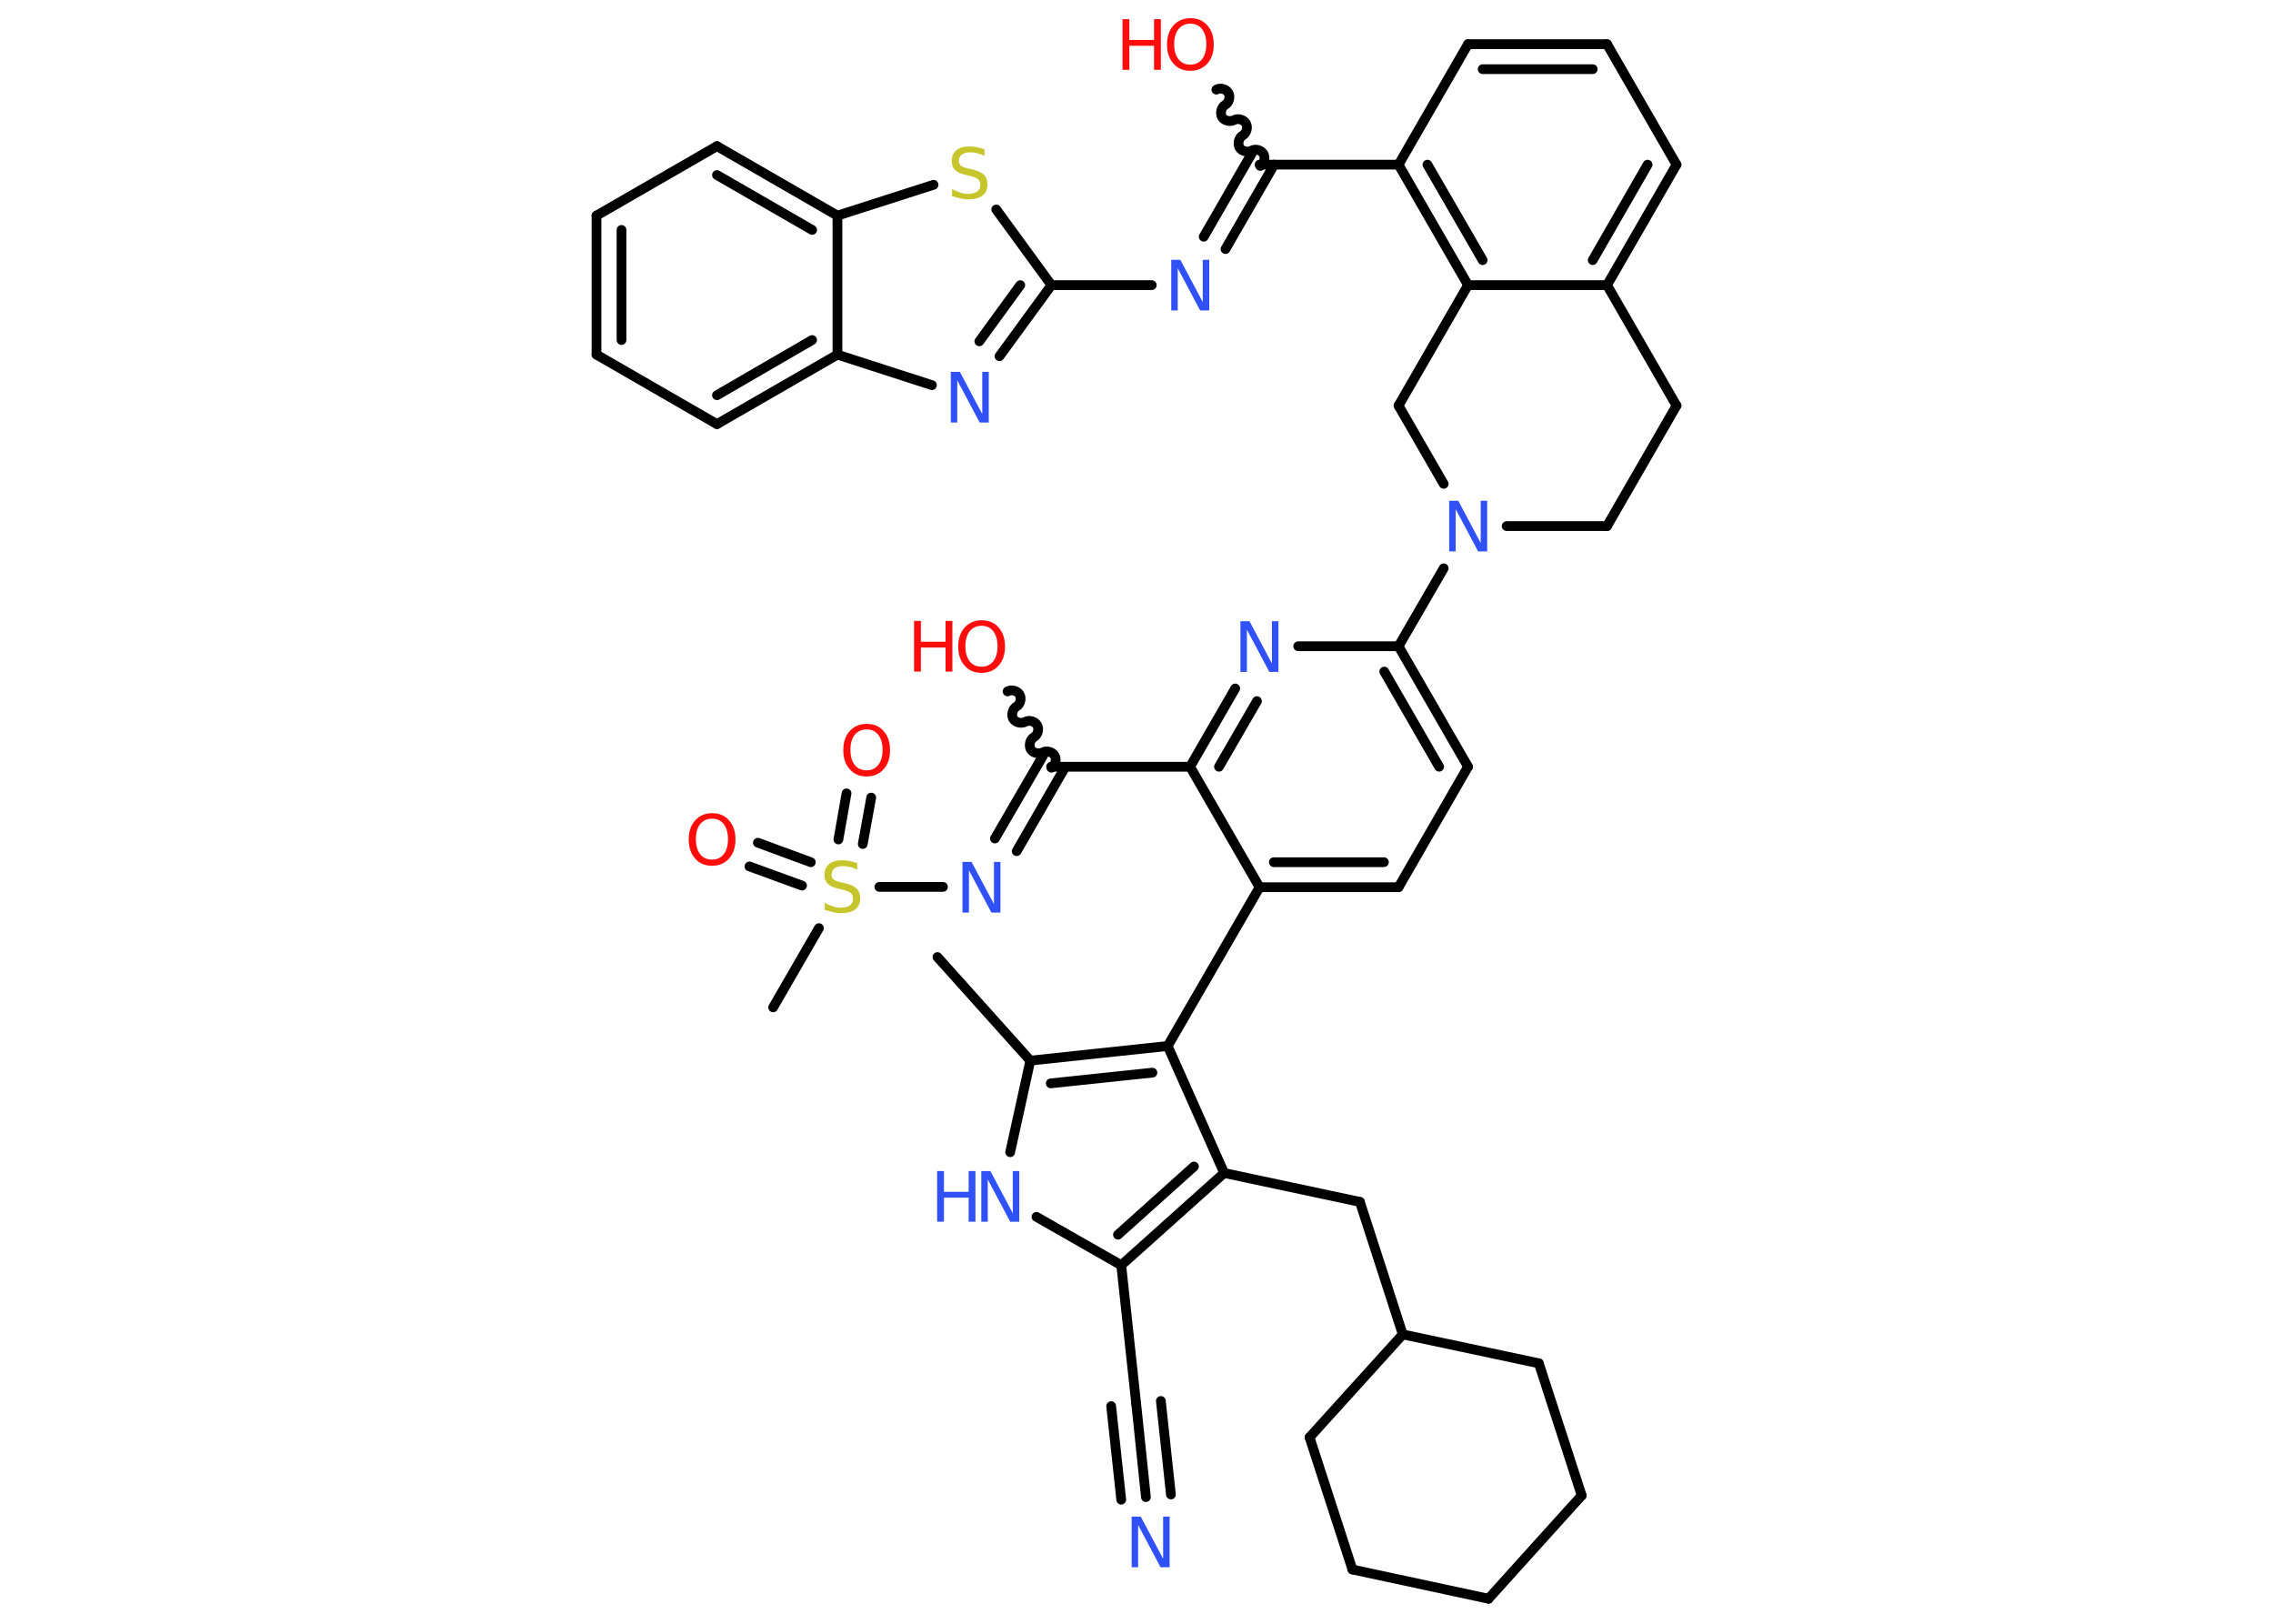 <?xml version='1.0' encoding='UTF-8'?>
<!DOCTYPE svg PUBLIC "-//W3C//DTD SVG 1.1//EN" "http://www.w3.org/Graphics/SVG/1.1/DTD/svg11.dtd">
<svg version='1.2' xmlns='http://www.w3.org/2000/svg' xmlns:xlink='http://www.w3.org/1999/xlink' width='70.0mm' height='50.0mm' viewBox='0 0 70.0 50.0'>
  <desc>Generated by the Chemistry Development Kit (http://github.com/cdk)</desc>
  <g stroke-linecap='round' stroke-linejoin='round' stroke='#000000' stroke-width='.3' fill='#3050F8'>
    <rect x='.0' y='.0' width='70.0' height='50.0' fill='#FFFFFF' stroke='none'/>
    <g id='mol1' class='mol'>
      <line id='mol1bnd1' class='bond' x1='28.87' y1='29.47' x2='31.73' y2='32.66'/>
      <line id='mol1bnd2' class='bond' x1='31.73' y1='32.66' x2='31.11' y2='35.48'/>
      <line id='mol1bnd3' class='bond' x1='31.92' y1='37.47' x2='34.53' y2='38.96'/>
      <line id='mol1bnd4' class='bond' x1='34.53' y1='38.96' x2='34.99' y2='43.22'/>
      <g id='mol1bnd5' class='bond'>
        <line x1='34.99' y1='43.22' x2='35.29' y2='46.1'/>
        <line x1='35.75' y1='43.14' x2='36.06' y2='46.02'/>
        <line x1='34.22' y1='43.3' x2='34.53' y2='46.18'/>
      </g>
      <g id='mol1bnd6' class='bond'>
        <line x1='34.53' y1='38.96' x2='37.7' y2='36.12'/>
        <line x1='34.43' y1='38.02' x2='36.77' y2='35.92'/>
      </g>
      <line id='mol1bnd7' class='bond' x1='37.7' y1='36.12' x2='41.88' y2='37.01'/>
      <line id='mol1bnd8' class='bond' x1='41.88' y1='37.01' x2='43.2' y2='41.09'/>
      <line id='mol1bnd9' class='bond' x1='43.2' y1='41.09' x2='47.39' y2='41.98'/>
      <line id='mol1bnd10' class='bond' x1='47.39' y1='41.98' x2='48.71' y2='46.05'/>
      <line id='mol1bnd11' class='bond' x1='48.71' y1='46.05' x2='45.84' y2='49.23'/>
      <line id='mol1bnd12' class='bond' x1='45.84' y1='49.23' x2='41.65' y2='48.33'/>
      <line id='mol1bnd13' class='bond' x1='41.65' y1='48.33' x2='40.33' y2='44.26'/>
      <line id='mol1bnd14' class='bond' x1='43.2' y1='41.09' x2='40.33' y2='44.26'/>
      <line id='mol1bnd15' class='bond' x1='37.7' y1='36.12' x2='35.96' y2='32.21'/>
      <g id='mol1bnd16' class='bond'>
        <line x1='35.96' y1='32.21' x2='31.73' y2='32.66'/>
        <line x1='35.49' y1='33.03' x2='32.36' y2='33.36'/>
      </g>
      <line id='mol1bnd17' class='bond' x1='35.96' y1='32.21' x2='38.79' y2='27.32'/>
      <g id='mol1bnd18' class='bond'>
        <line x1='38.79' y1='27.32' x2='43.07' y2='27.32'/>
        <line x1='39.23' y1='26.55' x2='42.62' y2='26.55'/>
      </g>
      <line id='mol1bnd19' class='bond' x1='43.07' y1='27.32' x2='45.21' y2='23.61'/>
      <g id='mol1bnd20' class='bond'>
        <line x1='45.21' y1='23.61' x2='43.07' y2='19.9'/>
        <line x1='44.32' y1='23.61' x2='42.63' y2='20.68'/>
      </g>
      <line id='mol1bnd21' class='bond' x1='43.07' y1='19.9' x2='44.46' y2='17.5'/>
      <line id='mol1bnd22' class='bond' x1='46.4' y1='16.2' x2='49.49' y2='16.2'/>
      <line id='mol1bnd23' class='bond' x1='49.49' y1='16.2' x2='51.63' y2='12.49'/>
      <line id='mol1bnd24' class='bond' x1='51.63' y1='12.49' x2='49.49' y2='8.78'/>
      <g id='mol1bnd25' class='bond'>
        <line x1='49.49' y1='8.78' x2='51.63' y2='5.07'/>
        <line x1='49.05' y1='8.01' x2='50.74' y2='5.07'/>
      </g>
      <line id='mol1bnd26' class='bond' x1='51.63' y1='5.07' x2='49.49' y2='1.36'/>
      <g id='mol1bnd27' class='bond'>
        <line x1='49.49' y1='1.36' x2='45.21' y2='1.36'/>
        <line x1='49.05' y1='2.13' x2='45.66' y2='2.13'/>
      </g>
      <line id='mol1bnd28' class='bond' x1='45.21' y1='1.36' x2='43.07' y2='5.07'/>
      <line id='mol1bnd29' class='bond' x1='43.07' y1='5.07' x2='38.79' y2='5.07'/>
      <path id='mol1bnd30' class='bond' d='M37.46 2.76c.12 -.07 .3 -.02 .37 .1c.07 .12 .02 .3 -.1 .37c-.12 .07 -.16 .25 -.1 .37c.07 .12 .25 .16 .37 .1c.12 -.07 .3 -.02 .37 .1c.07 .12 .02 .3 -.1 .37c-.12 .07 -.16 .25 -.1 .37c.07 .12 .25 .16 .37 .1c.12 -.07 .3 -.02 .37 .1c.07 .12 .02 .3 -.1 .37' fill='none' stroke='#000000' stroke-width='.3'/>
      <g id='mol1bnd31' class='bond'>
        <line x1='39.24' y1='5.07' x2='37.74' y2='7.67'/>
        <line x1='38.57' y1='4.69' x2='37.07' y2='7.29'/>
      </g>
      <line id='mol1bnd32' class='bond' x1='35.47' y1='8.78' x2='32.38' y2='8.78'/>
      <g id='mol1bnd33' class='bond'>
        <line x1='30.78' y1='10.97' x2='32.38' y2='8.78'/>
        <line x1='30.16' y1='10.51' x2='31.42' y2='8.78'/>
      </g>
      <line id='mol1bnd34' class='bond' x1='28.7' y1='11.86' x2='25.79' y2='10.92'/>
      <g id='mol1bnd35' class='bond'>
        <line x1='22.08' y1='13.06' x2='25.79' y2='10.92'/>
        <line x1='22.08' y1='12.17' x2='25.01' y2='10.47'/>
      </g>
      <line id='mol1bnd36' class='bond' x1='22.08' y1='13.06' x2='18.37' y2='10.92'/>
      <g id='mol1bnd37' class='bond'>
        <line x1='18.37' y1='6.64' x2='18.37' y2='10.92'/>
        <line x1='19.14' y1='7.08' x2='19.14' y2='10.47'/>
      </g>
      <line id='mol1bnd38' class='bond' x1='18.37' y1='6.64' x2='22.08' y2='4.5'/>
      <g id='mol1bnd39' class='bond'>
        <line x1='25.79' y1='6.64' x2='22.08' y2='4.5'/>
        <line x1='25.01' y1='7.08' x2='22.08' y2='5.39'/>
      </g>
      <line id='mol1bnd40' class='bond' x1='25.79' y1='10.92' x2='25.79' y2='6.64'/>
      <line id='mol1bnd41' class='bond' x1='25.79' y1='6.64' x2='28.75' y2='5.69'/>
      <line id='mol1bnd42' class='bond' x1='32.38' y1='8.78' x2='30.68' y2='6.45'/>
      <g id='mol1bnd43' class='bond'>
        <line x1='43.07' y1='5.07' x2='45.21' y2='8.78'/>
        <line x1='43.96' y1='5.07' x2='45.66' y2='8.01'/>
      </g>
      <line id='mol1bnd44' class='bond' x1='49.49' y1='8.78' x2='45.21' y2='8.78'/>
      <line id='mol1bnd45' class='bond' x1='45.21' y1='8.78' x2='43.07' y2='12.49'/>
      <line id='mol1bnd46' class='bond' x1='44.46' y1='14.9' x2='43.07' y2='12.49'/>
      <line id='mol1bnd47' class='bond' x1='43.07' y1='19.9' x2='39.98' y2='19.9'/>
      <g id='mol1bnd48' class='bond'>
        <line x1='38.04' y1='21.2' x2='36.65' y2='23.61'/>
        <line x1='38.71' y1='21.59' x2='37.54' y2='23.61'/>
      </g>
      <line id='mol1bnd49' class='bond' x1='38.79' y1='27.32' x2='36.65' y2='23.61'/>
      <line id='mol1bnd50' class='bond' x1='36.65' y1='23.61' x2='32.37' y2='23.61'/>
      <path id='mol1bnd51' class='bond' d='M31.03 21.29c.12 -.07 .3 -.02 .37 .1c.07 .12 .02 .3 -.1 .37c-.12 .07 -.16 .25 -.1 .37c.07 .12 .25 .16 .37 .1c.12 -.07 .3 -.02 .37 .1c.07 .12 .02 .3 -.1 .37c-.12 .07 -.16 .25 -.1 .37c.07 .12 .25 .16 .37 .1c.12 -.07 .3 -.02 .37 .1c.07 .12 .02 .3 -.1 .37' fill='none' stroke='#000000' stroke-width='.3'/>
      <g id='mol1bnd52' class='bond'>
        <line x1='32.81' y1='23.61' x2='31.31' y2='26.21'/>
        <line x1='32.15' y1='23.22' x2='30.64' y2='25.82'/>
      </g>
      <line id='mol1bnd53' class='bond' x1='29.04' y1='27.31' x2='27.08' y2='27.31'/>
      <line id='mol1bnd54' class='bond' x1='25.22' y1='28.58' x2='23.81' y2='31.02'/>
      <g id='mol1bnd55' class='bond'>
        <line x1='25.82' y1='25.85' x2='26.07' y2='24.43'/>
        <line x1='26.57' y1='25.99' x2='26.83' y2='24.56'/>
      </g>
      <g id='mol1bnd56' class='bond'>
        <line x1='24.7' y1='27.27' x2='23.08' y2='26.68'/>
        <line x1='24.97' y1='26.55' x2='23.34' y2='25.95'/>
      </g>
      <g id='mol1atm3' class='atom'>
        <path d='M30.22 36.06h.28l.69 1.3v-1.3h.2v1.56h-.28l-.69 -1.3v1.3h-.2v-1.56z' stroke='none'/>
        <path d='M28.86 36.06h.21v.64h.76v-.64h.21v1.56h-.21v-.74h-.76v.74h-.21v-1.56z' stroke='none'/>
      </g>
      <path id='mol1atm6' class='atom' d='M34.85 46.7h.28l.69 1.3v-1.3h.2v1.56h-.28l-.69 -1.3v1.3h-.2v-1.56z' stroke='none'/>
      <path id='mol1atm20' class='atom' d='M44.63 15.42h.28l.69 1.3v-1.3h.2v1.56h-.28l-.69 -1.3v1.3h-.2v-1.56z' stroke='none'/>
      <g id='mol1atm29' class='atom'>
        <path d='M36.66 .73q-.23 .0 -.37 .17q-.13 .17 -.13 .46q.0 .29 .13 .46q.13 .17 .37 .17q.23 .0 .36 -.17q.13 -.17 .13 -.46q.0 -.29 -.13 -.46q-.13 -.17 -.36 -.17zM36.66 .56q.33 .0 .52 .22q.2 .22 .2 .59q.0 .37 -.2 .59q-.2 .22 -.52 .22q-.33 .0 -.52 -.22q-.2 -.22 -.2 -.59q.0 -.37 .2 -.59q.2 -.22 .52 -.22z' stroke='none' fill='#FF0D0D'/>
        <path d='M34.57 .59h.21v.64h.76v-.64h.21v1.56h-.21v-.74h-.76v.74h-.21v-1.56z' stroke='none' fill='#FF0D0D'/>
      </g>
      <path id='mol1atm30' class='atom' d='M36.07 8.0h.28l.69 1.3v-1.3h.2v1.56h-.28l-.69 -1.3v1.3h-.2v-1.56z' stroke='none'/>
      <path id='mol1atm32' class='atom' d='M29.28 11.45h.28l.69 1.3v-1.3h.2v1.56h-.28l-.69 -1.3v1.3h-.2v-1.56z' stroke='none'/>
      <path id='mol1atm39' class='atom' d='M30.32 4.6v.2q-.12 -.06 -.22 -.08q-.11 -.03 -.21 -.03q-.17 .0 -.27 .07q-.09 .07 -.09 .19q.0 .1 .06 .15q.06 .05 .23 .09l.13 .03q.23 .05 .35 .16q.11 .11 .11 .3q.0 .23 -.15 .34q-.15 .12 -.45 .12q-.11 .0 -.23 -.03q-.12 -.03 -.26 -.07v-.22q.13 .07 .25 .11q.12 .04 .24 .04q.18 .0 .28 -.07q.1 -.07 .1 -.2q.0 -.12 -.07 -.18q-.07 -.06 -.23 -.1l-.13 -.03q-.24 -.05 -.34 -.15q-.11 -.1 -.11 -.28q.0 -.21 .14 -.33q.14 -.12 .4 -.12q.11 .0 .22 .02q.11 .02 .23 .06z' stroke='none' fill='#C6C62C'/>
      <path id='mol1atm42' class='atom' d='M38.2 19.13h.28l.69 1.3v-1.3h.2v1.56h-.28l-.69 -1.3v1.3h-.2v-1.56z' stroke='none'/>
      <g id='mol1atm45' class='atom'>
        <path d='M30.23 19.27q-.23 .0 -.37 .17q-.13 .17 -.13 .46q.0 .29 .13 .46q.13 .17 .37 .17q.23 .0 .36 -.17q.13 -.17 .13 -.46q.0 -.29 -.13 -.46q-.13 -.17 -.36 -.17zM30.23 19.1q.33 .0 .52 .22q.2 .22 .2 .59q.0 .37 -.2 .59q-.2 .22 -.52 .22q-.33 .0 -.52 -.22q-.2 -.22 -.2 -.59q.0 -.37 .2 -.59q.2 -.22 .52 -.22z' stroke='none' fill='#FF0D0D'/>
        <path d='M28.15 19.12h.21v.64h.76v-.64h.21v1.56h-.21v-.74h-.76v.74h-.21v-1.56z' stroke='none' fill='#FF0D0D'/>
      </g>
      <path id='mol1atm46' class='atom' d='M29.64 26.54h.28l.69 1.3v-1.3h.2v1.56h-.28l-.69 -1.3v1.3h-.2v-1.56z' stroke='none'/>
      <path id='mol1atm47' class='atom' d='M26.4 26.58v.2q-.12 -.06 -.22 -.08q-.11 -.03 -.21 -.03q-.17 .0 -.27 .07q-.09 .07 -.09 .19q.0 .1 .06 .15q.06 .05 .23 .09l.13 .03q.23 .05 .35 .16q.11 .11 .11 .3q.0 .23 -.15 .34q-.15 .12 -.45 .12q-.11 .0 -.23 -.03q-.12 -.03 -.26 -.07v-.22q.13 .07 .25 .11q.12 .04 .24 .04q.18 .0 .28 -.07q.1 -.07 .1 -.2q.0 -.12 -.07 -.18q-.07 -.06 -.23 -.1l-.13 -.03q-.24 -.05 -.34 -.15q-.11 -.1 -.11 -.28q.0 -.21 .14 -.33q.14 -.12 .4 -.12q.11 .0 .22 .02q.11 .02 .23 .06z' stroke='none' fill='#C6C62C'/>
      <path id='mol1atm49' class='atom' d='M26.69 22.46q-.23 .0 -.37 .17q-.13 .17 -.13 .46q.0 .29 .13 .46q.13 .17 .37 .17q.23 .0 .36 -.17q.13 -.17 .13 -.46q.0 -.29 -.13 -.46q-.13 -.17 -.36 -.17zM26.69 22.29q.33 .0 .52 .22q.2 .22 .2 .59q.0 .37 -.2 .59q-.2 .22 -.52 .22q-.33 .0 -.52 -.22q-.2 -.22 -.2 -.59q.0 -.37 .2 -.59q.2 -.22 .52 -.22z' stroke='none' fill='#FF0D0D'/>
      <path id='mol1atm50' class='atom' d='M21.93 25.21q-.23 .0 -.37 .17q-.13 .17 -.13 .46q.0 .29 .13 .46q.13 .17 .37 .17q.23 .0 .36 -.17q.13 -.17 .13 -.46q.0 -.29 -.13 -.46q-.13 -.17 -.36 -.17zM21.93 25.04q.33 .0 .52 .22q.2 .22 .2 .59q.0 .37 -.2 .59q-.2 .22 -.52 .22q-.33 .0 -.52 -.22q-.2 -.22 -.2 -.59q.0 -.37 .2 -.59q.2 -.22 .52 -.22z' stroke='none' fill='#FF0D0D'/>
    </g>
  </g>
</svg>
